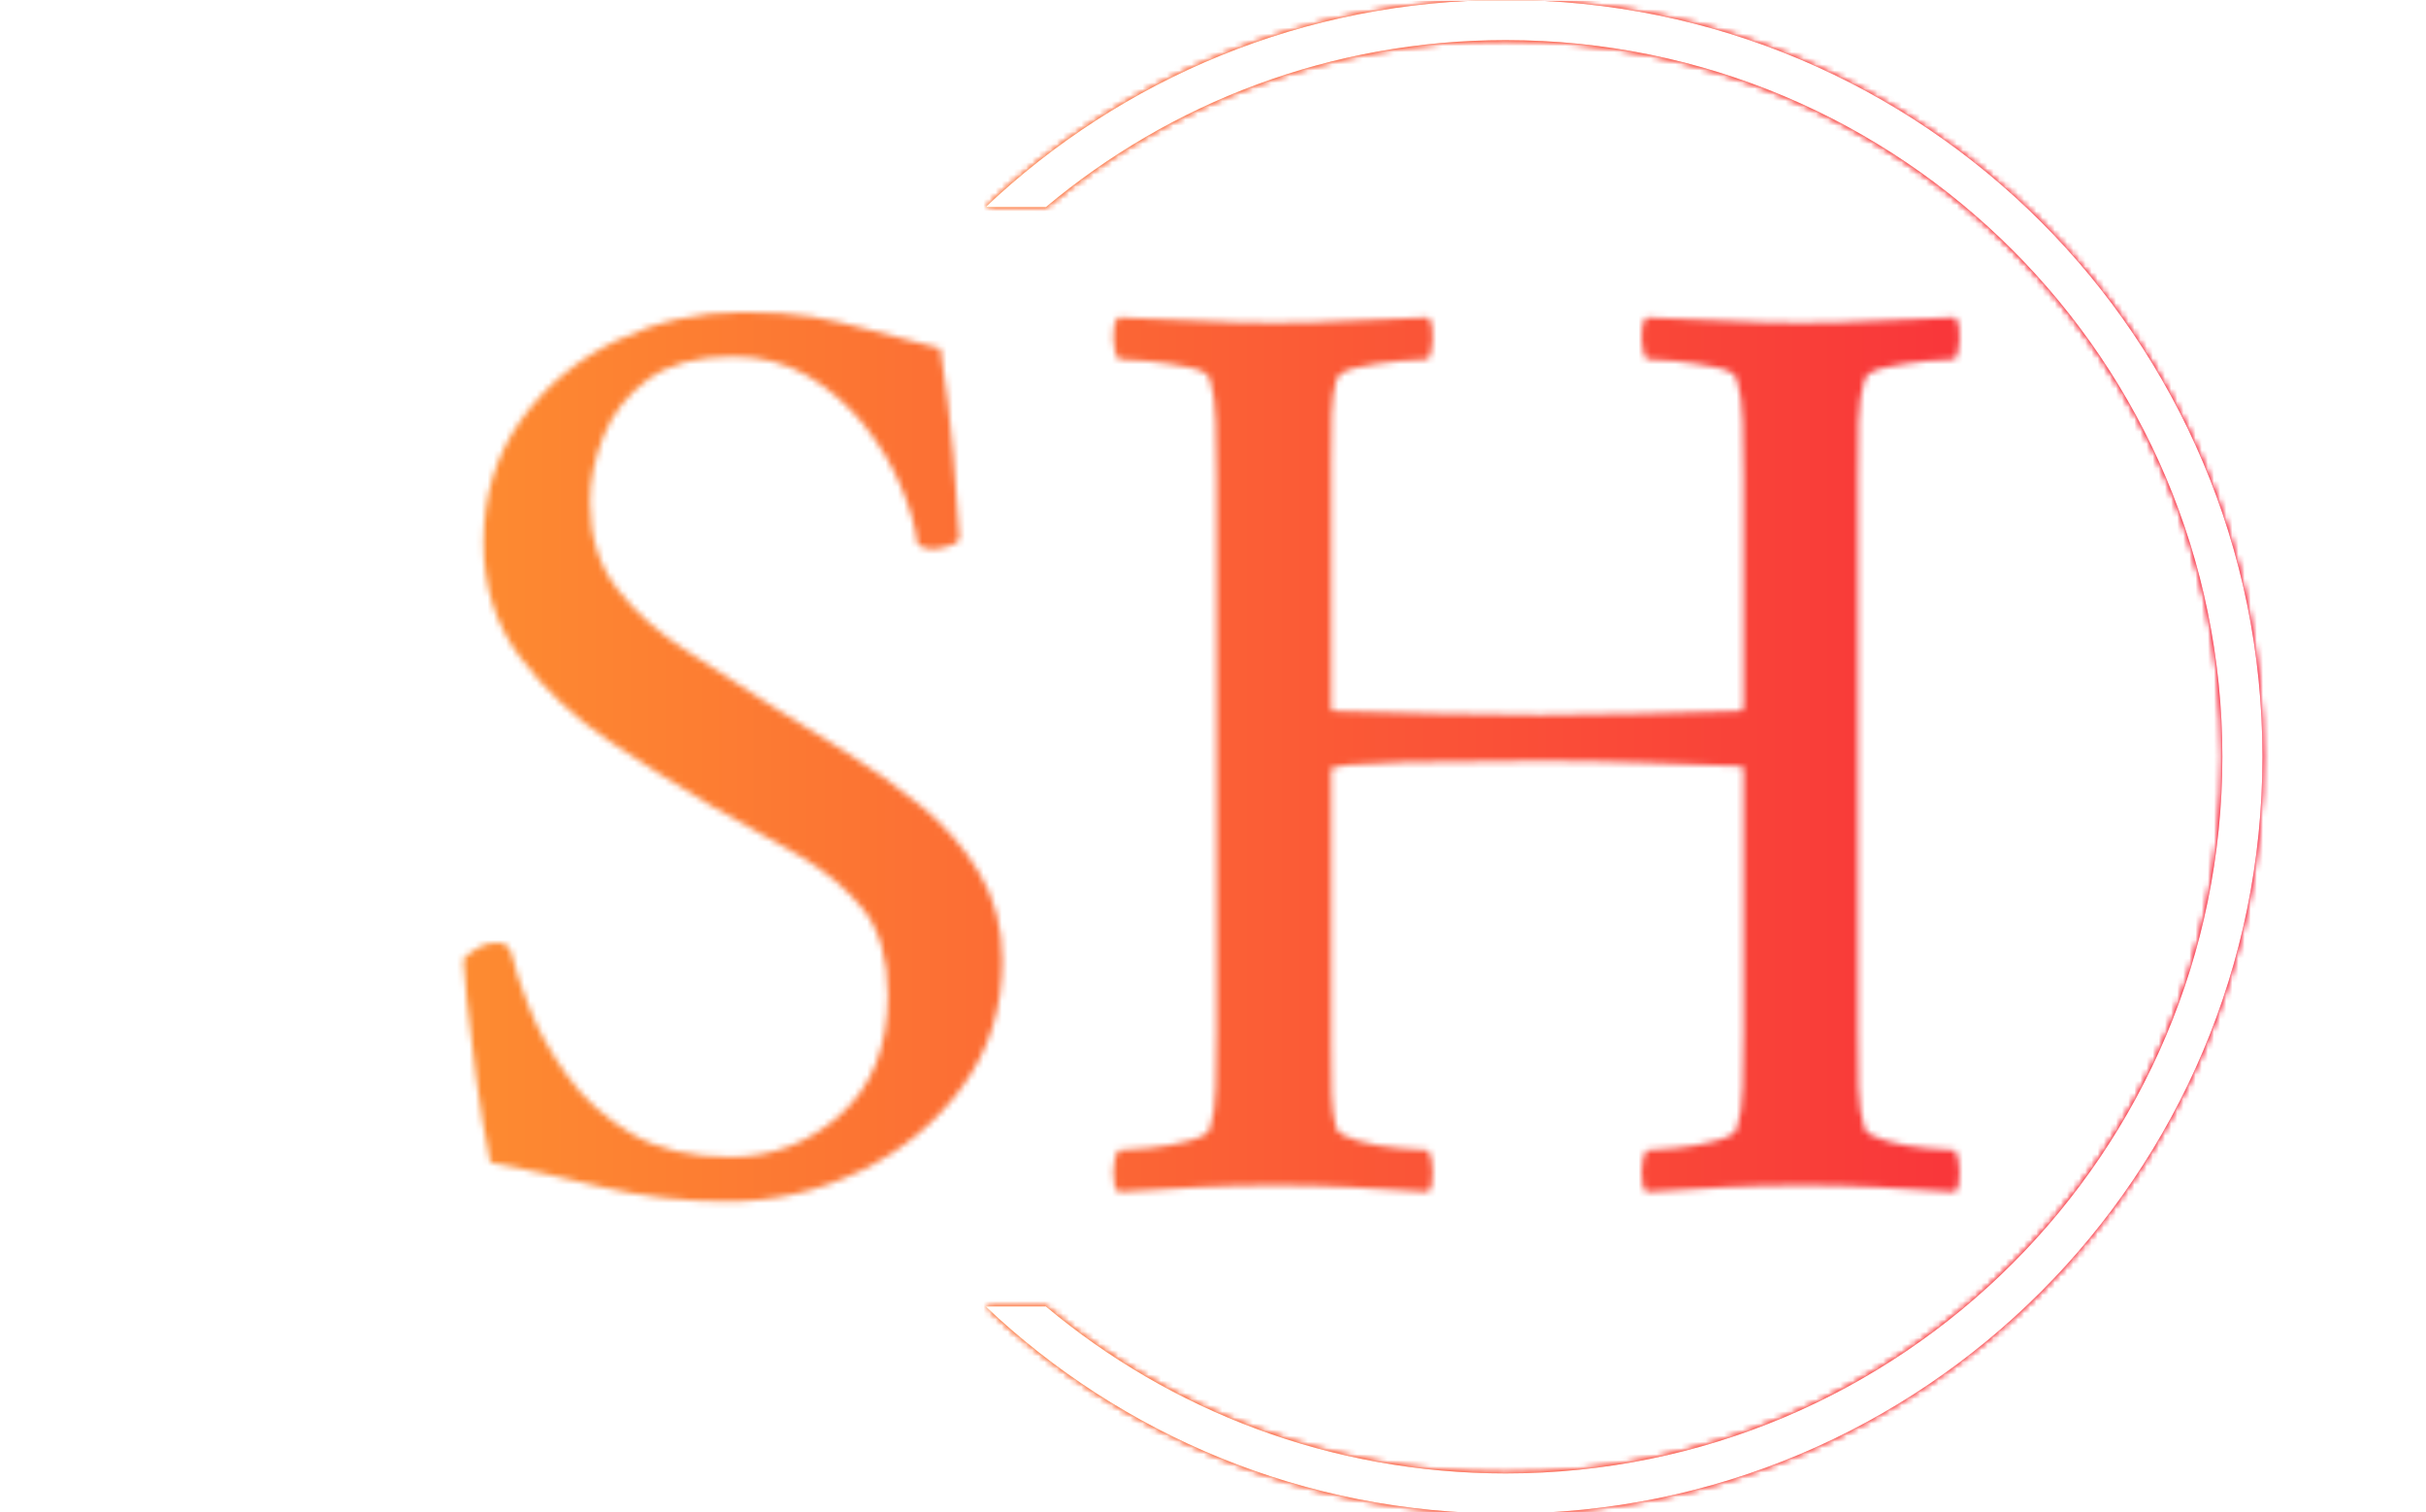 <svg xmlns="http://www.w3.org/2000/svg" version="1.1" xmlns:xlink="http://www.w3.org/1999/xlink" xmlns:svgjs="http://svgjs.dev/svgjs" width="1500" height="935" viewBox="0 0 1500 935"><g transform="matrix(1,0,0,1,-0.909,0.379)"><svg viewBox="0 0 396 247" data-background-color="#000000" preserveAspectRatio="xMidYMid meet" height="935" width="1500" xmlns="http://www.w3.org/2000/svg" xmlns:xlink="http://www.w3.org/1999/xlink"><g id="tight-bounds" transform="matrix(1,0,0,1,0.24,-0.1)"><svg viewBox="0 0 395.52 247.2" height="247.2" width="395.52"><rect width="395.52" height="247.2" fill="url(#bbb21488-9b9e-4d4d-9387-24a9ad31d238)" mask="url(#3a815bfe-319d-4bf1-89a5-6e3261601258)" data-fill-palette-color="tertiary"></rect><g><svg></svg></g><g><svg viewBox="0 0 395.52 247.2" height="247.2" width="395.52"><g transform="matrix(1,0,0,1,75.544,50.968)"><svg viewBox="0 0 244.431 145.265" height="145.265" width="244.431"><g><svg viewBox="0 0 244.431 145.265" height="145.265" width="244.431"><g><svg viewBox="0 0 244.431 145.265" height="145.265" width="244.431"><g><svg viewBox="0 0 244.431 145.265" height="145.265" width="244.431"><g id="textblocktransform"><svg viewBox="0 0 244.431 145.265" height="145.265" width="244.431" id="textblock"><g><svg viewBox="0 0 244.431 145.265" height="145.265" width="244.431"><g transform="matrix(1,0,0,1,0,0)"><svg width="244.431" viewBox="2.4 -32.5 55.524 33" height="145.265" data-palette-color="url(#260e22ab-a7e2-457e-8c15-1119987eeb43)"></svg></g></svg></g></svg></g></svg></g></svg></g></svg></g></svg></g><g><path d="M245.816 0c68.262 0 123.6 55.338 123.6 123.6 0 68.262-55.338 123.6-123.6 123.6-32.903 0-62.804-12.857-84.952-33.821h9.845c20.326 17.023 46.52 27.271 75.107 27.271 64.645 0 117.05-52.405 117.05-117.05 0-64.645-52.405-117.05-117.05-117.05-28.587 0-54.78 10.248-75.107 27.271l-9.845 0c22.148-20.964 52.048-33.821 84.952-33.821z" fill="url(#bbb21488-9b9e-4d4d-9387-24a9ad31d238)" stroke="transparent" data-fill-palette-color="tertiary"></path></g></svg></g><defs></defs><mask id="73245331-ad6a-451a-9244-38e35da11fa9"><g id="SvgjsG1425"><svg viewBox="0 0 395.52 247.2" height="247.2" width="395.52"><g><svg></svg></g><g><svg viewBox="0 0 395.52 247.2" height="247.2" width="395.52"><g transform="matrix(1,0,0,1,75.544,50.968)"><svg viewBox="0 0 244.431 145.265" height="145.265" width="244.431"><g><svg viewBox="0 0 244.431 145.265" height="145.265" width="244.431"><g><svg viewBox="0 0 244.431 145.265" height="145.265" width="244.431"><g><svg viewBox="0 0 244.431 145.265" height="145.265" width="244.431"><g id="SvgjsG1424"><svg viewBox="0 0 244.431 145.265" height="145.265" width="244.431" id="SvgjsSvg1423"><g><svg viewBox="0 0 244.431 145.265" height="145.265" width="244.431"><g transform="matrix(1,0,0,1,0,0)"><svg width="244.431" viewBox="2.4 -32.5 55.524 33" height="145.265" data-palette-color="url(#260e22ab-a7e2-457e-8c15-1119987eeb43)"><path d="M12.75-32.5L12.75-32.5Q14.3-32.5 15.33-32.33 16.35-32.15 17.43-31.85 18.5-31.55 20.1-31.15L20.1-31.15Q20.4-29.25 20.58-27.23 20.75-25.2 20.8-24.2L20.8-24.2Q20.85-23.95 20.45-23.83 20.05-23.7 19.8-23.7L19.8-23.7Q19.45-23.7 19.25-23.9L19.25-23.9Q19.15-24.8 18.65-26 18.15-27.2 17.28-28.3 16.4-29.4 15.18-30.13 13.95-30.85 12.4-30.85L12.4-30.85Q10.4-30.85 9.25-30 8.1-29.15 7.6-27.9 7.1-26.65 7.1-25.45L7.1-25.45Q7.1-23.5 8.13-22.2 9.15-20.9 10.73-19.9 12.3-18.9 13.9-17.85L13.9-17.85Q15.1-17.1 16.55-16.2 18-15.3 19.35-14.2 20.7-13.1 21.55-11.68 22.4-10.25 22.4-8.45L22.4-8.45Q22.4-5.8 20.93-3.78 19.45-1.75 17.13-0.63 14.8 0.5 12.2 0.5L12.2 0.5Q9.75 0.5 7.48-0.05 5.2-0.6 3.4-0.95L3.4-0.95Q3.1-2.4 2.88-4.05 2.65-5.7 2.53-6.95 2.4-8.2 2.4-8.5L2.4-8.5Q2.65-8.75 2.98-8.93 3.3-9.1 3.65-9.1L3.65-9.1Q4.1-9.1 4.2-8.65L4.2-8.65Q4.35-7.95 4.83-6.73 5.3-5.5 6.23-4.2 7.15-2.9 8.63-2.02 10.1-1.15 12.3-1.15L12.3-1.15Q14.65-1.15 16.4-2.73 18.15-4.3 18.15-7.15L18.15-7.15Q18.15-9.2 17.23-10.35 16.3-11.5 14.83-12.35 13.35-13.2 11.65-14.15L11.65-14.15Q9.8-15.25 7.83-16.57 5.85-17.9 4.5-19.7 3.15-21.5 3.15-23.95L3.15-23.95Q3.15-26.55 4.53-28.48 5.9-30.4 8.1-31.45 10.3-32.5 12.75-32.5ZM32.5-32.1L32.5-32.1Q33.95-32.1 35.32-32.18 36.7-32.25 38.2-32.3L38.2-32.3Q38.4-32.1 38.37-31.53 38.35-30.95 38.2-30.75L38.2-30.75Q37.9-30.75 37.1-30.68 36.3-30.6 35.6-30.45 34.9-30.3 34.8-30L34.8-30Q34.65-29.5 34.62-28.7 34.6-27.9 34.6-26.95L34.6-26.95Q34.6-26.8 34.6-26.65 34.6-26.5 34.6-26.35L34.6-26.35 34.6-17.8Q34.6-17.75 34.65-17.73 34.7-17.7 34.7-17.7L34.7-17.7Q36.5-17.65 38.4-17.6 40.3-17.55 42.35-17.55L42.35-17.55Q44.1-17.55 46.12-17.6 48.15-17.65 49.8-17.7L49.8-17.7Q49.8-17.7 49.85-17.75 49.9-17.8 49.9-17.85L49.9-17.85 49.9-26.35Q49.9-27.45 49.87-28.43 49.85-29.4 49.65-30L49.65-30Q49.6-30.3 48.87-30.45 48.15-30.6 47.37-30.68 46.6-30.75 46.3-30.75L46.3-30.75Q46.15-30.95 46.12-31.53 46.1-32.1 46.3-32.3L46.3-32.3Q47.8-32.25 49.22-32.18 50.65-32.1 52.05-32.1L52.05-32.1Q53.5-32.1 54.87-32.18 56.25-32.25 57.75-32.3L57.75-32.3Q57.95-32.1 57.92-31.53 57.9-30.95 57.75-30.75L57.75-30.75Q57.45-30.75 56.67-30.68 55.9-30.6 55.2-30.45 54.5-30.3 54.4-30L54.4-30Q54.2-29.4 54.17-28.43 54.15-27.45 54.15-26.35L54.15-26.35 54.15-5.8Q54.15-4.7 54.17-3.75 54.2-2.8 54.4-2.2L54.4-2.2Q54.5-1.95 55.2-1.75 55.9-1.55 56.67-1.48 57.45-1.4 57.75-1.4L57.75-1.4Q57.9-1.2 57.92-0.63 57.95-0.05 57.75 0.15L57.75 0.15Q56.25 0.05 54.87-0.03 53.5-0.1 52.05-0.1L52.05-0.1Q50.65-0.1 49.22-0.03 47.8 0.05 46.3 0.15L46.3 0.15Q46.1-0.05 46.12-0.63 46.15-1.2 46.3-1.4L46.3-1.4Q46.6-1.4 47.37-1.48 48.15-1.55 48.87-1.75 49.6-1.95 49.65-2.2L49.65-2.2Q49.85-2.8 49.87-3.75 49.9-4.7 49.9-5.8L49.9-5.8 49.9-15.5Q49.9-15.6 49.85-15.63 49.8-15.65 49.8-15.65L49.8-15.65Q48.1-15.7 46.17-15.78 44.25-15.85 42.35-15.85L42.35-15.85Q38.95-15.85 37.35-15.8 35.75-15.75 35.25-15.7 34.75-15.65 34.65-15.6L34.65-15.6Q34.6-15.55 34.6-15.53 34.6-15.5 34.6-15.5L34.6-15.5 34.6-5.8Q34.6-5.65 34.6-5.5 34.6-5.35 34.6-5.2L34.6-5.2Q34.6-4.25 34.62-3.48 34.65-2.7 34.8-2.2L34.8-2.2Q34.9-1.95 35.6-1.75 36.3-1.55 37.1-1.48 37.9-1.4 38.2-1.4L38.2-1.4Q38.35-1.2 38.37-0.63 38.4-0.05 38.2 0.15L38.2 0.15Q36.7 0.05 35.32-0.03 33.95-0.1 32.5-0.1L32.5-0.1Q31.1-0.1 29.65-0.03 28.2 0.05 26.7 0.15L26.7 0.15Q26.5-0.05 26.52-0.63 26.55-1.2 26.7-1.4L26.7-1.4Q27-1.4 27.8-1.48 28.6-1.55 29.32-1.75 30.05-1.95 30.1-2.2L30.1-2.2Q30.3-2.8 30.32-3.75 30.35-4.7 30.35-5.8L30.35-5.8 30.35-26.35Q30.35-27.45 30.32-28.43 30.3-29.4 30.1-30L30.1-30Q30.05-30.3 29.32-30.45 28.6-30.6 27.8-30.68 27-30.75 26.7-30.75L26.7-30.75Q26.55-30.95 26.52-31.53 26.5-32.1 26.7-32.3L26.7-32.3Q28.2-32.25 29.65-32.18 31.1-32.1 32.5-32.1Z" opacity="1" transform="matrix(1,0,0,1,0,0)" fill="white" class="wordmark-text-0" id="SvgjsPath1422"></path></svg></g></svg></g></svg></g></svg></g></svg></g></svg></g></svg></g><g><path d="M245.816 0c68.262 0 123.6 55.338 123.6 123.6 0 68.262-55.338 123.6-123.6 123.6-32.903 0-62.804-12.857-84.952-33.821h9.845c20.326 17.023 46.52 27.271 75.107 27.271 64.645 0 117.05-52.405 117.05-117.05 0-64.645-52.405-117.05-117.05-117.05-28.587 0-54.78 10.248-75.107 27.271l-9.845 0c22.148-20.964 52.048-33.821 84.952-33.821z" fill="black" stroke="transparent"></path></g></svg></g><defs><mask></mask></defs></svg><rect width="395.52" height="247.2" fill="black" stroke="none" visibility="hidden"></rect></g></mask><linearGradient x1="0" x2="1" y1="0.5" y2="0.5" id="260e22ab-a7e2-457e-8c15-1119987eeb43"><stop stop-color="#ffa62e" offset="0"></stop><stop stop-color="#f71b3d" offset="1"></stop></linearGradient><rect width="395.52" height="247.2" fill="url(#260e22ab-a7e2-457e-8c15-1119987eeb43)" mask="url(#73245331-ad6a-451a-9244-38e35da11fa9)" data-fill-palette-color="primary"></rect><mask id="3a815bfe-319d-4bf1-89a5-6e3261601258"><g id="SvgjsG1448"><svg viewBox="0 0 395.52 247.2" height="247.2" width="395.52"><g><svg></svg></g><g><svg viewBox="0 0 395.52 247.2" height="247.2" width="395.52"><g transform="matrix(1,0,0,1,75.544,50.968)"><svg viewBox="0 0 244.431 145.265" height="145.265" width="244.431"><g><svg viewBox="0 0 244.431 145.265" height="145.265" width="244.431"><g><svg viewBox="0 0 244.431 145.265" height="145.265" width="244.431"><g><svg viewBox="0 0 244.431 145.265" height="145.265" width="244.431"><g id="SvgjsG1447"><svg viewBox="0 0 244.431 145.265" height="145.265" width="244.431" id="SvgjsSvg1446"><g><svg viewBox="0 0 244.431 145.265" height="145.265" width="244.431"><g transform="matrix(1,0,0,1,0,0)"><svg width="244.431" viewBox="2.4 -32.5 55.524 33" height="145.265" data-palette-color="url(#260e22ab-a7e2-457e-8c15-1119987eeb43)"></svg></g></svg></g></svg></g></svg></g></svg></g></svg></g></svg></g><g><path d="M245.816 0c68.262 0 123.6 55.338 123.6 123.6 0 68.262-55.338 123.6-123.6 123.6-32.903 0-62.804-12.857-84.952-33.821h9.845c20.326 17.023 46.52 27.271 75.107 27.271 64.645 0 117.05-52.405 117.05-117.05 0-64.645-52.405-117.05-117.05-117.05-28.587 0-54.78 10.248-75.107 27.271l-9.845 0c22.148-20.964 52.048-33.821 84.952-33.821z" fill="white" stroke="transparent"></path></g></svg></g><defs><mask></mask></defs><mask><g id="SvgjsG1445"><svg viewBox="0 0 395.52 247.2" height="247.2" width="395.52"><g><svg></svg></g><g><svg viewBox="0 0 395.52 247.2" height="247.2" width="395.52"><g transform="matrix(1,0,0,1,75.544,50.968)"><svg viewBox="0 0 244.431 145.265" height="145.265" width="244.431"><g><svg viewBox="0 0 244.431 145.265" height="145.265" width="244.431"><g><svg viewBox="0 0 244.431 145.265" height="145.265" width="244.431"><g><svg viewBox="0 0 244.431 145.265" height="145.265" width="244.431"><g id="SvgjsG1444"><svg viewBox="0 0 244.431 145.265" height="145.265" width="244.431" id="SvgjsSvg1443"><g><svg viewBox="0 0 244.431 145.265" height="145.265" width="244.431"><g transform="matrix(1,0,0,1,0,0)"><svg width="244.431" viewBox="2.4 -32.5 55.524 33" height="145.265" data-palette-color="url(#260e22ab-a7e2-457e-8c15-1119987eeb43)"><path d="M12.75-32.5L12.75-32.5Q14.3-32.5 15.33-32.33 16.35-32.15 17.43-31.85 18.5-31.55 20.1-31.15L20.1-31.15Q20.4-29.25 20.58-27.23 20.75-25.2 20.8-24.2L20.8-24.2Q20.85-23.95 20.45-23.83 20.05-23.7 19.8-23.7L19.8-23.7Q19.45-23.7 19.25-23.9L19.25-23.9Q19.15-24.8 18.65-26 18.15-27.2 17.28-28.3 16.4-29.4 15.18-30.13 13.95-30.85 12.4-30.85L12.4-30.85Q10.4-30.85 9.25-30 8.1-29.15 7.6-27.9 7.1-26.65 7.1-25.45L7.1-25.45Q7.1-23.5 8.13-22.2 9.15-20.9 10.73-19.9 12.3-18.9 13.9-17.85L13.9-17.85Q15.1-17.1 16.55-16.2 18-15.3 19.35-14.2 20.7-13.1 21.55-11.68 22.4-10.25 22.4-8.45L22.4-8.45Q22.4-5.8 20.93-3.78 19.45-1.75 17.13-0.63 14.8 0.5 12.2 0.5L12.2 0.5Q9.75 0.5 7.48-0.05 5.2-0.6 3.4-0.95L3.4-0.95Q3.1-2.4 2.88-4.05 2.65-5.7 2.53-6.95 2.4-8.2 2.4-8.5L2.4-8.5Q2.65-8.75 2.98-8.93 3.3-9.1 3.65-9.1L3.65-9.1Q4.1-9.1 4.2-8.65L4.2-8.65Q4.35-7.95 4.83-6.73 5.3-5.5 6.23-4.2 7.15-2.9 8.63-2.02 10.1-1.15 12.3-1.15L12.3-1.15Q14.65-1.15 16.4-2.73 18.15-4.3 18.15-7.15L18.15-7.15Q18.15-9.2 17.23-10.35 16.3-11.5 14.83-12.35 13.35-13.2 11.65-14.15L11.65-14.15Q9.8-15.25 7.83-16.57 5.85-17.9 4.5-19.7 3.15-21.5 3.15-23.95L3.15-23.95Q3.15-26.55 4.53-28.48 5.9-30.4 8.1-31.45 10.3-32.5 12.75-32.5ZM32.5-32.1L32.5-32.1Q33.95-32.1 35.32-32.18 36.7-32.25 38.2-32.3L38.2-32.3Q38.4-32.1 38.37-31.53 38.35-30.95 38.2-30.75L38.2-30.75Q37.9-30.75 37.1-30.68 36.3-30.6 35.6-30.45 34.9-30.3 34.8-30L34.8-30Q34.65-29.5 34.62-28.7 34.6-27.9 34.6-26.95L34.6-26.95Q34.6-26.8 34.6-26.65 34.6-26.5 34.6-26.35L34.6-26.35 34.6-17.8Q34.6-17.75 34.65-17.73 34.7-17.7 34.7-17.7L34.7-17.7Q36.5-17.65 38.4-17.6 40.3-17.55 42.35-17.55L42.35-17.55Q44.1-17.55 46.12-17.6 48.15-17.65 49.8-17.7L49.8-17.7Q49.8-17.7 49.85-17.75 49.9-17.8 49.9-17.85L49.9-17.85 49.9-26.35Q49.9-27.45 49.87-28.43 49.85-29.4 49.65-30L49.65-30Q49.6-30.3 48.87-30.45 48.15-30.6 47.37-30.68 46.6-30.75 46.3-30.75L46.3-30.75Q46.15-30.95 46.12-31.53 46.1-32.1 46.3-32.3L46.3-32.3Q47.8-32.25 49.22-32.18 50.65-32.1 52.05-32.1L52.05-32.1Q53.5-32.1 54.87-32.18 56.25-32.25 57.75-32.3L57.75-32.3Q57.95-32.1 57.92-31.53 57.9-30.95 57.75-30.75L57.75-30.75Q57.45-30.75 56.67-30.68 55.9-30.6 55.2-30.45 54.5-30.3 54.4-30L54.4-30Q54.2-29.4 54.17-28.43 54.15-27.45 54.15-26.35L54.15-26.35 54.15-5.8Q54.15-4.7 54.17-3.75 54.2-2.8 54.4-2.2L54.4-2.2Q54.5-1.95 55.2-1.75 55.9-1.55 56.67-1.48 57.45-1.4 57.75-1.4L57.75-1.4Q57.9-1.2 57.92-0.63 57.95-0.05 57.75 0.15L57.75 0.15Q56.25 0.05 54.87-0.03 53.5-0.1 52.05-0.1L52.05-0.1Q50.65-0.1 49.22-0.03 47.8 0.05 46.3 0.15L46.3 0.15Q46.1-0.05 46.12-0.63 46.15-1.2 46.3-1.4L46.3-1.4Q46.6-1.4 47.37-1.48 48.15-1.55 48.87-1.75 49.6-1.95 49.65-2.2L49.65-2.2Q49.85-2.8 49.87-3.75 49.9-4.7 49.9-5.8L49.9-5.8 49.9-15.5Q49.9-15.6 49.85-15.63 49.8-15.65 49.8-15.65L49.8-15.65Q48.1-15.7 46.17-15.78 44.25-15.85 42.35-15.85L42.35-15.85Q38.95-15.85 37.35-15.8 35.75-15.75 35.25-15.7 34.75-15.65 34.65-15.6L34.65-15.6Q34.6-15.55 34.6-15.53 34.6-15.5 34.6-15.5L34.6-15.5 34.6-5.8Q34.6-5.65 34.6-5.5 34.6-5.35 34.6-5.2L34.6-5.2Q34.6-4.25 34.62-3.48 34.65-2.7 34.8-2.2L34.8-2.2Q34.9-1.95 35.6-1.75 36.3-1.55 37.1-1.48 37.9-1.4 38.2-1.4L38.2-1.4Q38.35-1.2 38.37-0.63 38.4-0.05 38.2 0.15L38.2 0.15Q36.7 0.05 35.32-0.03 33.95-0.1 32.5-0.1L32.5-0.1Q31.1-0.1 29.65-0.03 28.2 0.05 26.7 0.15L26.7 0.15Q26.5-0.05 26.52-0.63 26.55-1.2 26.7-1.4L26.7-1.4Q27-1.4 27.8-1.48 28.6-1.55 29.32-1.75 30.05-1.95 30.1-2.2L30.1-2.2Q30.3-2.8 30.32-3.75 30.35-4.7 30.35-5.8L30.35-5.8 30.35-26.35Q30.35-27.45 30.32-28.43 30.3-29.4 30.1-30L30.1-30Q30.05-30.3 29.32-30.45 28.6-30.6 27.8-30.68 27-30.75 26.7-30.75L26.7-30.75Q26.55-30.95 26.52-31.53 26.5-32.1 26.7-32.3L26.7-32.3Q28.2-32.25 29.65-32.18 31.1-32.1 32.5-32.1Z" opacity="1" transform="matrix(1,0,0,1,0,0)" fill="black" class="wordmark-text-0" id="SvgjsPath1442"></path></svg></g></svg></g></svg></g></svg></g></svg></g></svg></g></svg></g><g><path d="M245.816 0c68.262 0 123.6 55.338 123.6 123.6 0 68.262-55.338 123.6-123.6 123.6-32.903 0-62.804-12.857-84.952-33.821h9.845c20.326 17.023 46.52 27.271 75.107 27.271 64.645 0 117.05-52.405 117.05-117.05 0-64.645-52.405-117.05-117.05-117.05-28.587 0-54.78 10.248-75.107 27.271l-9.845 0c22.148-20.964 52.048-33.821 84.952-33.821z" fill="black" stroke="transparent"></path></g></svg></g><defs><mask></mask></defs></svg><rect width="395.52" height="247.2" fill="black" stroke="none" visibility="hidden"></rect></g></mask></svg><rect width="395.52" height="247.2" fill="black" stroke="none" visibility="hidden"></rect></g></mask><linearGradient x1="0" x2="1" y1="0.5" y2="0.5" id="bbb21488-9b9e-4d4d-9387-24a9ad31d238"><stop stop-color="#ffa62e" offset="0"></stop><stop stop-color="#f71b3d" offset="1"></stop></linearGradient></svg><rect width="395.52" height="247.2" fill="none" stroke="none" visibility="hidden"></rect></g></svg></g></svg>